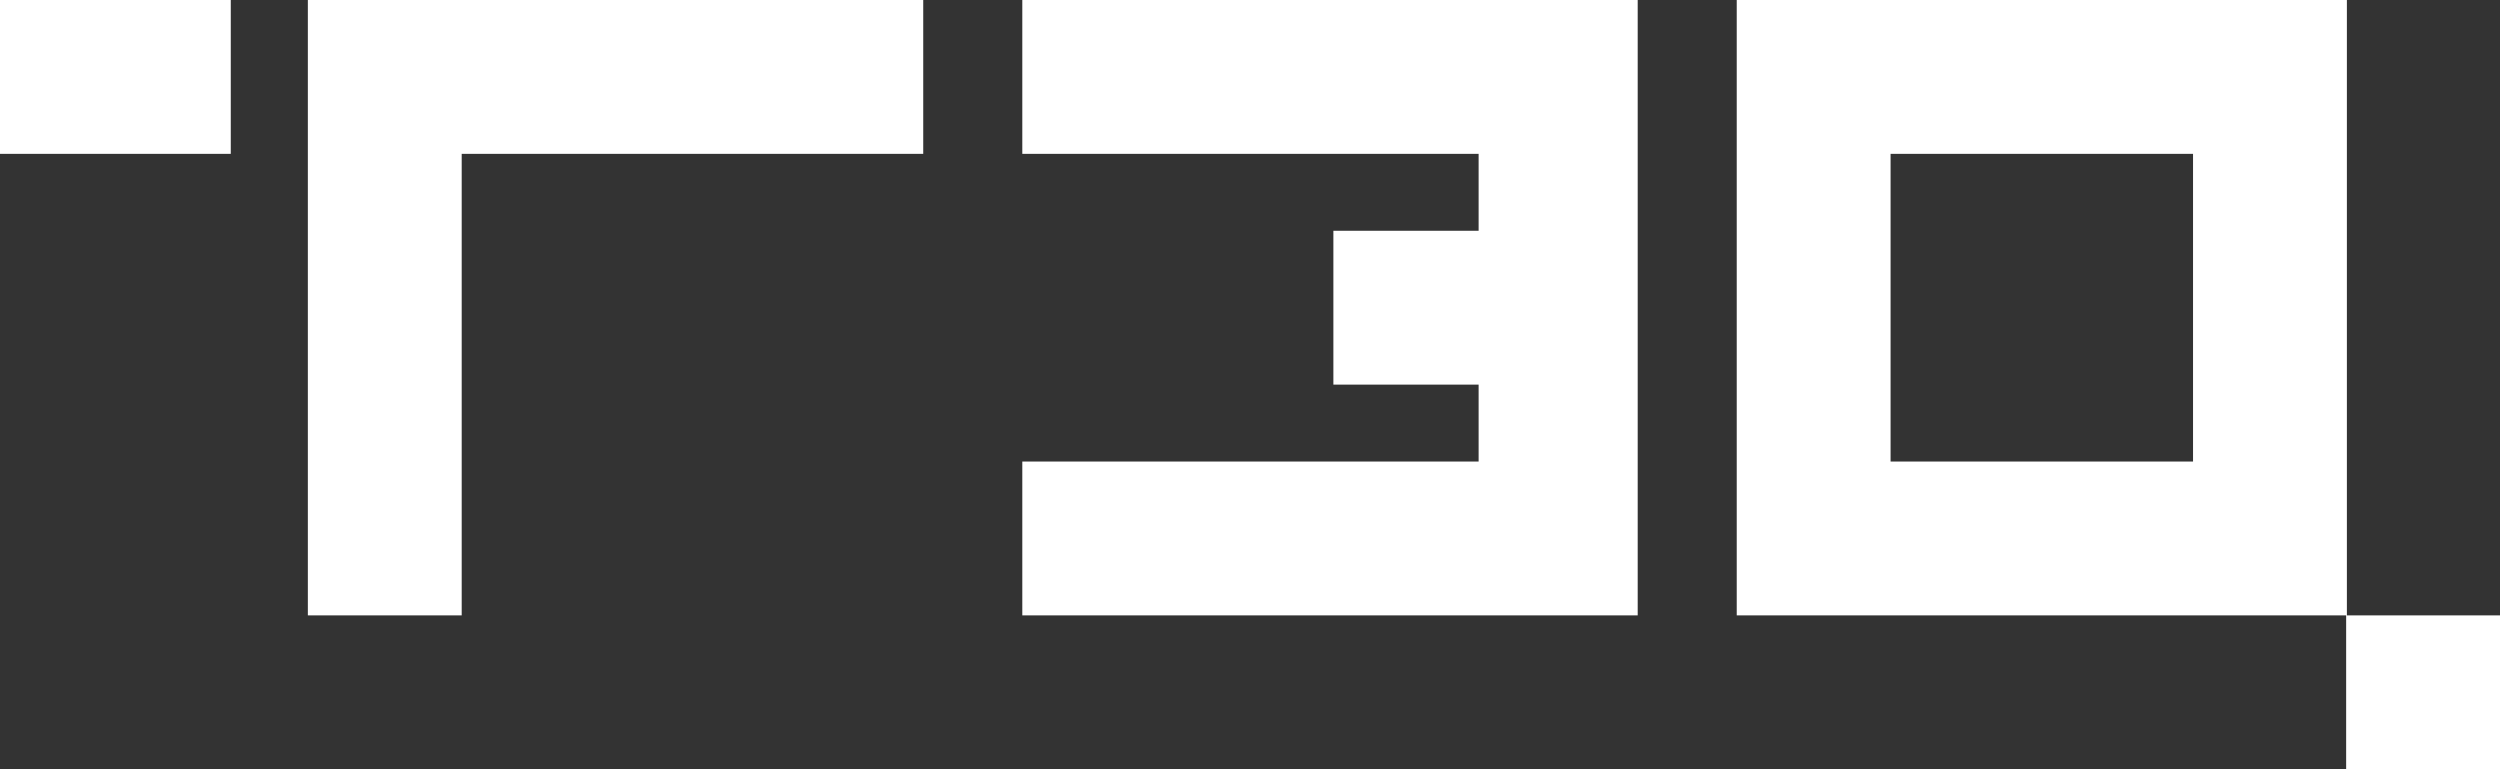 <svg width="65" height="20" viewBox="0 0 65 20" fill="none" xmlns="http://www.w3.org/2000/svg">
  <rect x="0" y="0" width="65" height="20" fill="#333333" stroke="none"/>
  <path d="M6 0H0V4H6V0Z" fill="white"/>
  <path d="M24.004 0H8.004V16H12.004V4H24.004V0Z" fill="white"/>
  <path d="M26.58 0V4H38.444V6H34.668V10H38.444V12H26.58V16H42.58V0H26.58Z" fill="white"/>
  <path fill-rule="evenodd" clip-rule="evenodd" d="M65 16H61.019V0H45.155V16H61V20H65V16ZM49.155 12H57.019V4H49.155V12Z" fill="white"/>
</svg>